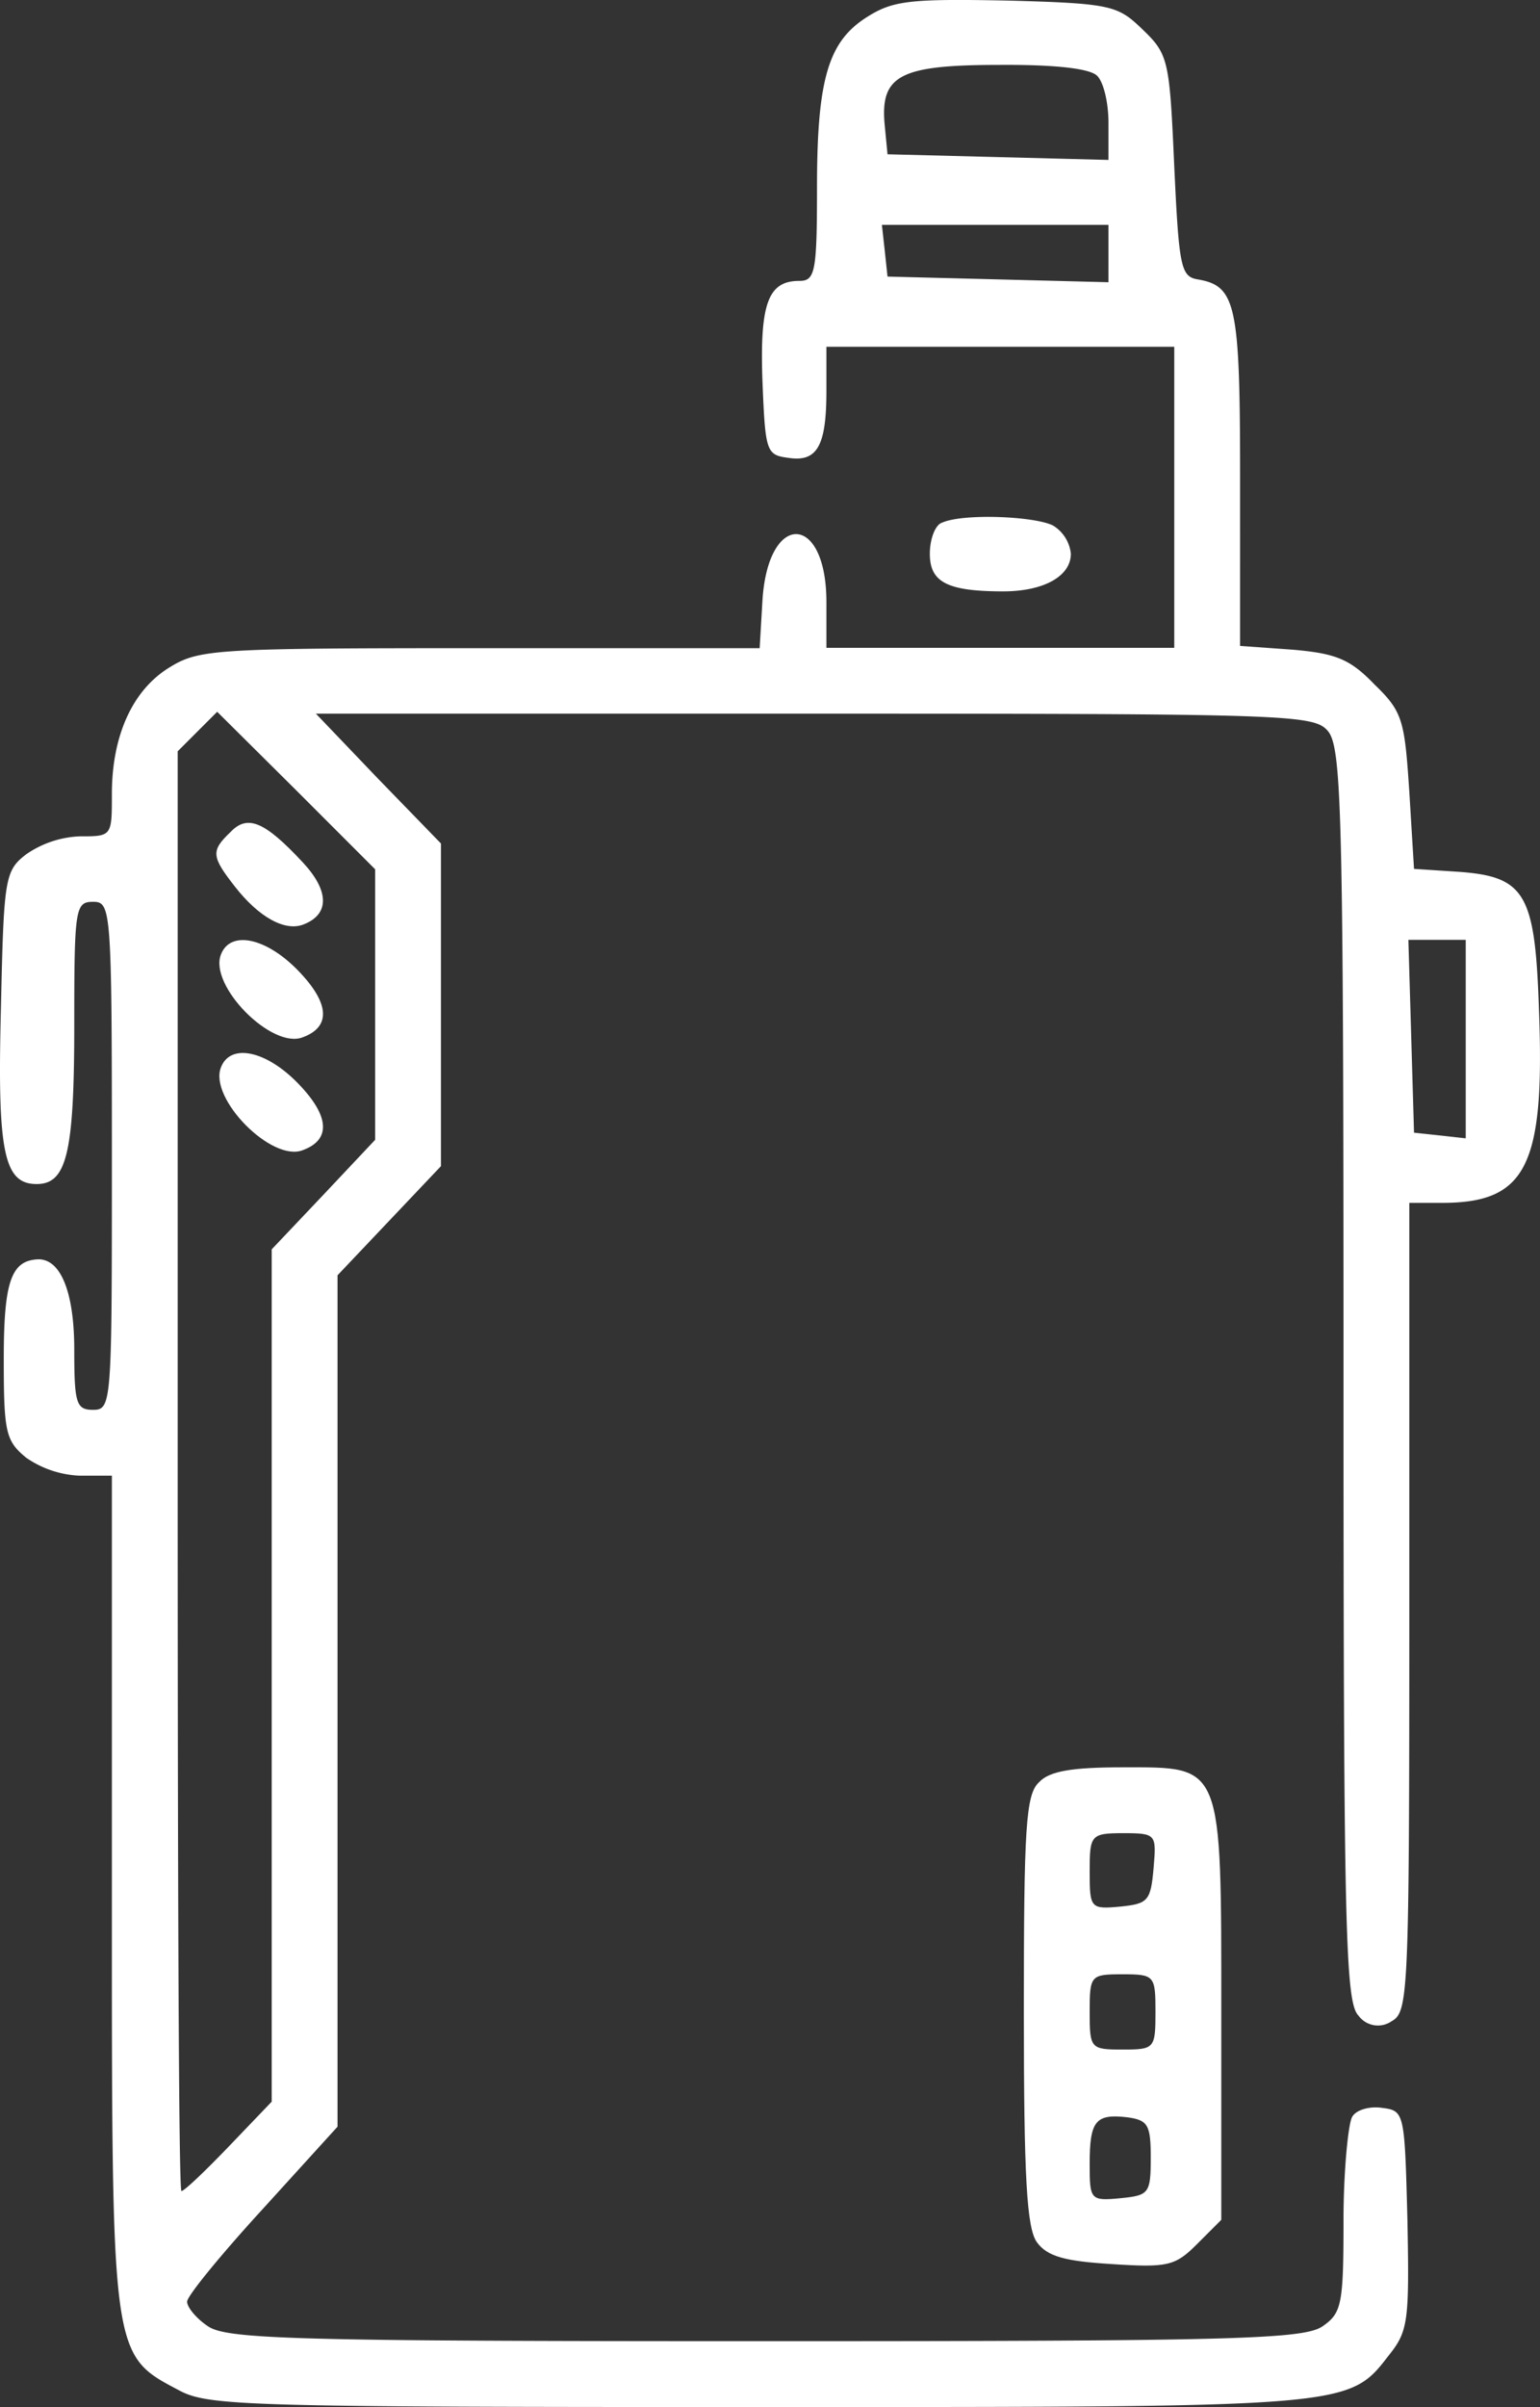 <svg xmlns="http://www.w3.org/2000/svg" viewBox="0 0 163.8 255.86"><rect x="0" y="0" width="163.8" height="255.86" fill="#333333" stroke="none"/><defs><style>.cls-1{fill:#fff;}</style></defs><title>Ресурс 1</title><g id="Слой_2" data-name="Слой 2"><g id="Слой_1-2" data-name="Слой 1"><path class="cls-1" d="M92.3,1.76c-4.2,2.6-5.4,6.6-5.4,18.2,0,9-.2,9.9-1.9,9.9-3.3,0-4.2,2.4-3.9,10.7.3,7.4.4,7.8,2.7,8.1,3.1.5,4.1-1.2,4.1-7.1v-4.7h37v32h-37V64c0-9.5-6.2-9.7-6.8-.2l-.3,5.1H51.1c-28,0-29.9.1-33,2-4,2.4-6.2,7.3-6.2,13.5,0,4.5,0,4.5-3.4,4.5a10.77,10.77,0,0,0-5.7,1.9C.5,92.56.4,93.36.1,107.16c-.4,15.3.3,18.7,3.8,18.7,3.2,0,4-3.3,4-16.9,0-12.4.1-13.1,2-13.1s2,.7,2,27,0,27-2,27c-1.8,0-2-.7-2-6.4,0-6-1.4-9.6-3.8-9.6-2.9.1-3.7,2.3-3.7,10.6,0,7.8.2,8.7,2.4,10.5a10.77,10.77,0,0,0,5.7,1.9h3.4v44.3c0,49.4-.1,49.1,7.1,52.9,3.1,1.7,7.1,1.8,61.7,1.8,63.3,0,62.7.1,67.1-5.6,2-2.5,2.1-3.7,1.9-14.3-.3-11.4-.3-11.6-2.7-11.9-1.3-.2-2.8.2-3.2,1s-.9,5.7-.9,11c0,8.9-.2,9.8-2.2,11.2s-9.3,1.6-59.3,1.6-57.3-.2-59.3-1.6c-1.2-.8-2.2-2-2.2-2.6s3.6-5,8-9.8l8-8.8v-90.5l5.5-5.8,5.5-5.8V89.66l-6.7-6.9-6.6-6.9h53c50.1,0,53.1.1,54.6,1.8s1.7,7.9,1.7,68.5c0,59.1.2,66.7,1.6,68.1a2.55,2.55,0,0,0,3.5.6c1.8-1,1.9-2.6,1.9-44v-43h3.5c8.9,0,10.9-3.9,10.3-20.2-.4-12.7-1.4-14.5-8.7-15l-4.6-.3-.5-8.2c-.5-7.6-.7-8.5-3.7-11.4-2.6-2.7-4.1-3.3-8.7-3.7l-5.6-.4V51c0-18.6-.4-20.6-4.5-21.3-1.8-.3-2-1.3-2.5-12-.5-11.2-.6-11.9-3.3-14.5S118.4.36,107.1.06C96.9-.14,95,.06,92.3,1.76Zm24.4,6.3c.7.7,1.2,2.9,1.2,5V17l-11.7-.3-11.8-.3-.3-3.1c-.5-5.3,1.6-6.4,12.2-6.4C112.1,6.86,115.9,7.26,116.7,8.06Zm1.2,18.8V30l-11.7-.3-11.8-.3-.3-2.8-.3-2.7h24.1Zm-78,79.9v14.4L34.4,127l-5.5,5.8v90.6l-4.6,4.8c-2.5,2.6-4.7,4.7-5,4.7s-.4-34.4-.4-76.5V79.86l2.1-2.1,2.1-2.1L31.5,84l8.4,8.4Zm116,3.7V121l-2.7-.3-2.8-.3-.3-10.3-.3-10.2h6.1Z"/><path class="cls-1" d="M24.5,88.46c-2.1,2-2,2.6.5,5.8s5.3,4.8,7.3,4c2.8-1.1,2.7-3.6-.1-6.6C28.1,87.26,26.3,86.56,24.5,88.46Z"/><path class="cls-1" d="M23.5,101.46c-1.3,3.3,5.4,10.1,8.7,8.8,3-1.1,2.9-3.6-.5-7.1S24.5,98.86,23.5,101.46Z"/><path class="cls-1" d="M23.5,113.46c-1.3,3.3,5.4,10.1,8.7,8.8,3-1.1,2.9-3.6-.5-7.1S24.5,110.86,23.5,113.46Z"/><path class="cls-1" d="M100.2,55.56c-.7.2-1.3,1.7-1.3,3.3,0,3,1.8,4,7.8,4,4.3,0,7.2-1.6,7.2-4a4,4,0,0,0-1.9-3C110,54.86,102.4,54.56,100.2,55.56Z"/><path class="cls-1" d="M110.5,189.46c-1.4,1.3-1.6,4.9-1.6,24.3,0,17.7.3,23.1,1.4,24.6s3,2,7.9,2.3c6,.4,6.8.2,9.1-2.1l2.6-2.6v-21.8c0-26.9.2-26.3-10.5-26.3C114,187.86,111.6,188.26,110.5,189.46Zm12.2,9.1c-.3,3.5-.6,3.8-3.5,4.1-3.2.3-3.3.2-3.3-3.7s.1-4.1,3.6-4.1S123,195,122.7,198.56Zm.2,15.3c0,3.9-.1,4-3.5,4s-3.5-.1-3.5-4,.1-4,3.5-4S122.9,210,122.9,213.86Zm-.5,15.5c0,3.8-.2,4-3.2,4.3-3.2.3-3.3.2-3.3-3.6,0-4.6.6-5.4,4-5C122.1,225.36,122.4,225.86,122.4,229.36Z"/></g></g></svg>